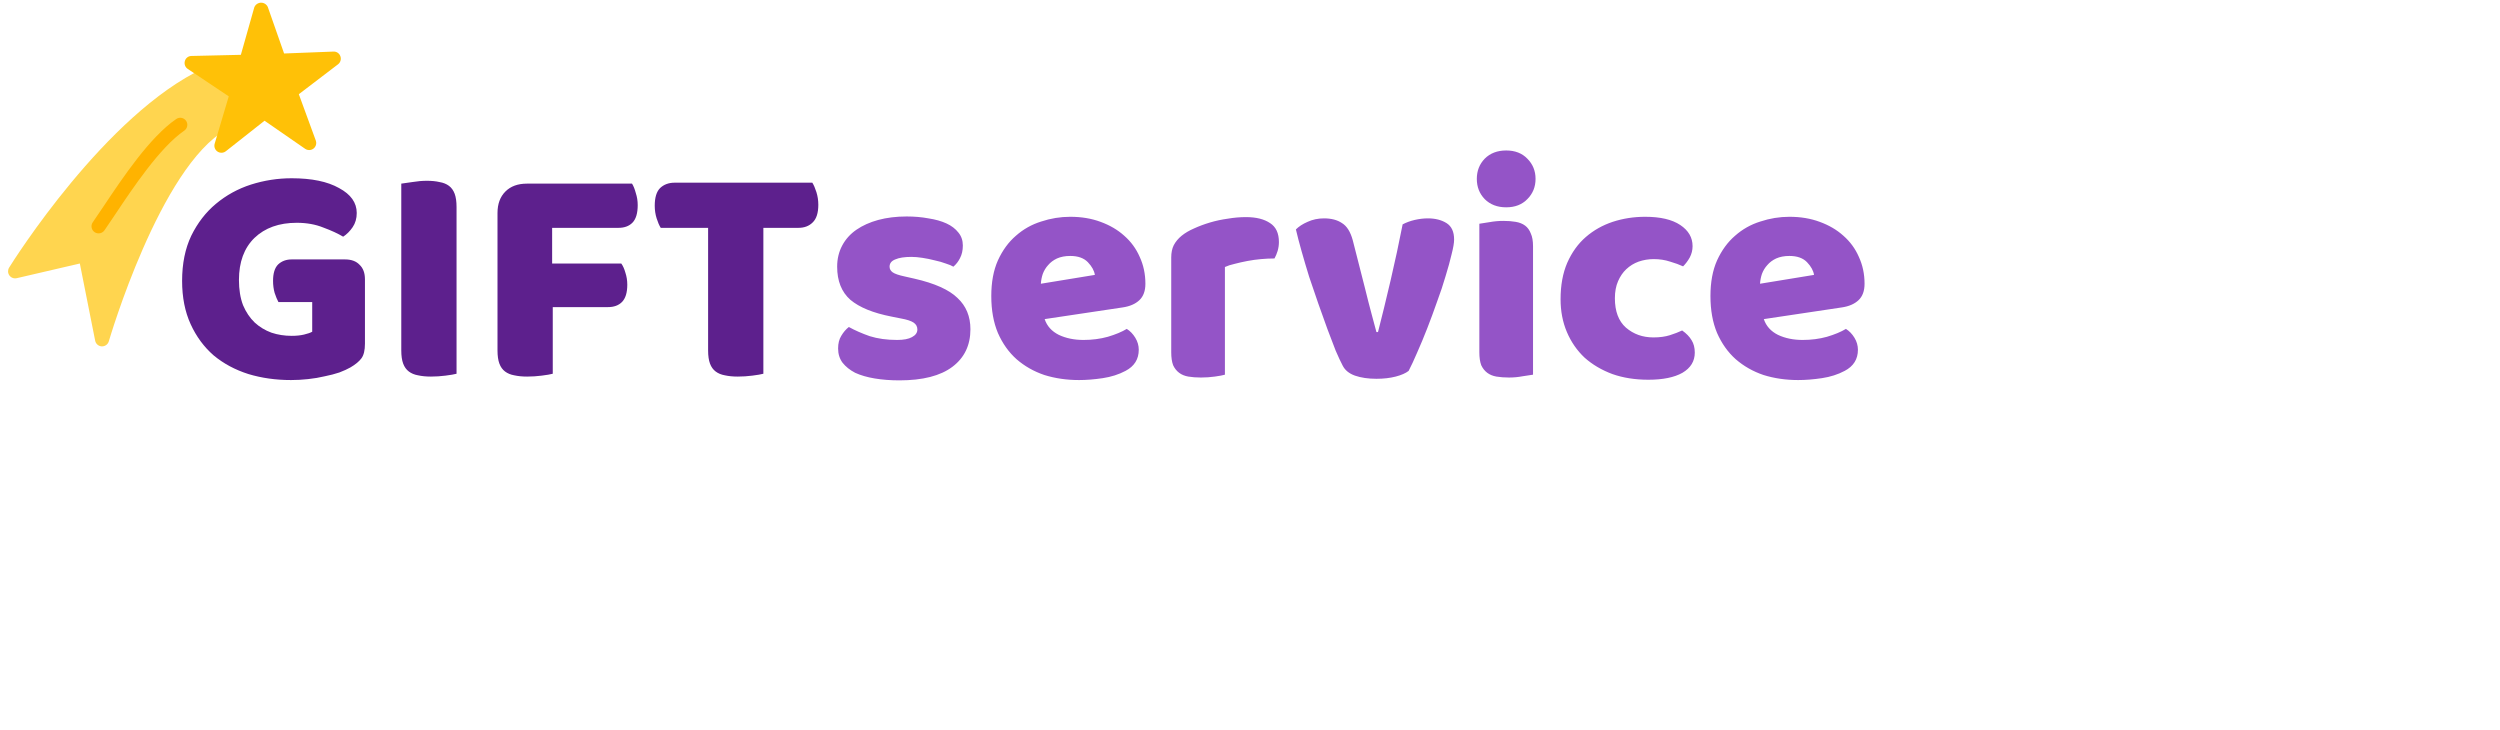 <svg width="380" height="111" viewBox="0 0 380 111" fill="none" xmlns="http://www.w3.org/2000/svg">
<g clip-path="url(#clip0)">
<path d="M41.854 12.746L31.715 10.283C31.478 10.223 31.228 10.248 31.008 10.352C16.062 17.312 1.98 39.72 1.388 40.671C1.158 41.039 1.172 41.511 1.425 41.864C1.679 42.219 2.123 42.384 2.547 42.283L12.135 40.053L14.464 51.779C14.557 52.266 14.971 52.626 15.466 52.65L15.546 52.648C16.011 52.633 16.414 52.319 16.543 51.871C16.62 51.609 24.306 25.395 34.42 19.676L42.181 14.692C42.68 14.371 42.825 13.707 42.504 13.207C42.354 12.975 42.121 12.809 41.852 12.744L41.854 12.746Z" fill="#FFD54F"/>
<path d="M51.739 8.551C51.587 8.106 51.158 7.816 50.688 7.84L43.182 8.13L40.7 1.046C40.436 0.489 39.77 0.252 39.212 0.516C38.958 0.636 38.759 0.848 38.654 1.11L36.61 8.333L29.094 8.507C28.626 8.511 28.218 8.829 28.099 9.281C27.969 9.731 28.145 10.213 28.534 10.474L34.772 14.648L32.63 21.84C32.46 22.408 32.782 23.006 33.35 23.177C33.685 23.278 34.048 23.209 34.323 22.993L40.209 18.35L46.384 22.62C46.872 22.957 47.541 22.835 47.878 22.348C48.077 22.06 48.123 21.693 48.002 21.365L45.421 14.319L51.389 9.768C51.758 9.481 51.899 8.99 51.739 8.551Z" fill="#FFC107"/>
<path d="M15.015 35.473C14.422 35.491 13.927 35.025 13.909 34.432C13.902 34.2 13.97 33.972 14.104 33.782C14.577 33.103 15.119 32.294 15.715 31.403C18.695 26.946 22.781 20.835 26.792 18.087C27.281 17.752 27.95 17.877 28.285 18.366C28.621 18.855 28.496 19.524 28.007 19.859C24.337 22.377 20.22 28.528 17.505 32.602C16.901 33.506 16.351 34.329 15.871 35.017C15.675 35.296 15.357 35.466 15.015 35.473Z" fill="#FFB300"/>
</g>
<path d="M55.472 52.248C55.472 53.24 55.296 53.976 54.944 54.456C54.592 54.936 54.032 55.4 53.264 55.848C52.816 56.104 52.256 56.36 51.584 56.616C50.912 56.84 50.176 57.032 49.376 57.192C48.576 57.384 47.728 57.528 46.832 57.624C45.968 57.72 45.104 57.768 44.24 57.768C41.936 57.768 39.776 57.464 37.76 56.856C35.744 56.216 33.984 55.272 32.48 54.024C31.008 52.744 29.84 51.16 28.976 49.272C28.112 47.384 27.68 45.192 27.68 42.696C27.68 40.072 28.144 37.784 29.072 35.832C30.032 33.88 31.28 32.264 32.816 30.984C34.384 29.672 36.16 28.696 38.144 28.056C40.16 27.416 42.224 27.096 44.336 27.096C47.376 27.096 49.776 27.592 51.536 28.584C53.328 29.544 54.224 30.808 54.224 32.376C54.224 33.208 54.016 33.928 53.6 34.536C53.184 35.144 52.704 35.624 52.16 35.976C51.36 35.496 50.352 35.032 49.136 34.584C47.952 34.104 46.608 33.864 45.104 33.864C42.416 33.864 40.272 34.632 38.672 36.168C37.104 37.704 36.32 39.832 36.32 42.552C36.32 44.024 36.528 45.304 36.944 46.392C37.392 47.448 37.984 48.328 38.72 49.032C39.456 49.704 40.304 50.216 41.264 50.568C42.224 50.888 43.248 51.048 44.336 51.048C45.04 51.048 45.664 50.984 46.208 50.856C46.752 50.728 47.168 50.584 47.456 50.424V45.912H42.32C42.128 45.56 41.936 45.096 41.744 44.52C41.584 43.944 41.504 43.336 41.504 42.696C41.504 41.544 41.76 40.712 42.272 40.2C42.816 39.688 43.504 39.432 44.336 39.432H52.448C53.408 39.432 54.144 39.704 54.656 40.248C55.2 40.76 55.472 41.496 55.472 42.456V52.248ZM69.395 56.808C69.043 56.904 68.483 57 67.715 57.096C66.979 57.192 66.243 57.24 65.507 57.24C64.771 57.24 64.115 57.176 63.539 57.048C62.995 56.952 62.531 56.76 62.147 56.472C61.763 56.184 61.475 55.784 61.283 55.272C61.091 54.76 60.995 54.088 60.995 53.256V27.912C61.347 27.848 61.907 27.768 62.675 27.672C63.443 27.544 64.179 27.48 64.883 27.48C65.619 27.48 66.259 27.544 66.803 27.672C67.379 27.768 67.859 27.96 68.243 28.248C68.627 28.536 68.915 28.936 69.107 29.448C69.299 29.96 69.395 30.632 69.395 31.464V56.808ZM96.068 27.912C96.292 28.264 96.484 28.744 96.644 29.352C96.836 29.928 96.932 30.536 96.932 31.176C96.932 32.424 96.66 33.32 96.116 33.864C95.604 34.376 94.9 34.632 94.004 34.632H83.924V40.056H94.436C94.692 40.408 94.9 40.872 95.06 41.448C95.252 42.024 95.348 42.632 95.348 43.272C95.348 44.488 95.076 45.368 94.532 45.912C94.02 46.424 93.316 46.68 92.42 46.68H84.02V56.808C83.668 56.904 83.108 57 82.34 57.096C81.604 57.192 80.868 57.24 80.132 57.24C79.396 57.24 78.74 57.176 78.164 57.048C77.62 56.952 77.156 56.76 76.772 56.472C76.388 56.184 76.1 55.784 75.908 55.272C75.716 54.76 75.62 54.088 75.62 53.256V32.376C75.62 31 76.02 29.912 76.82 29.112C77.62 28.312 78.708 27.912 80.084 27.912H96.068ZM100.432 34.632C100.208 34.28 100 33.8 99.808 33.192C99.616 32.584 99.52 31.944 99.52 31.272C99.52 30.024 99.792 29.128 100.336 28.584C100.912 28.04 101.648 27.768 102.544 27.768H123.472C123.696 28.12 123.904 28.6 124.096 29.208C124.288 29.816 124.384 30.456 124.384 31.128C124.384 32.376 124.096 33.272 123.52 33.816C122.976 34.36 122.256 34.632 121.36 34.632H116.032V56.808C115.68 56.904 115.12 57 114.352 57.096C113.616 57.192 112.88 57.24 112.144 57.24C111.408 57.24 110.752 57.176 110.176 57.048C109.632 56.952 109.168 56.76 108.784 56.472C108.4 56.184 108.112 55.784 107.92 55.272C107.728 54.76 107.632 54.088 107.632 53.256V34.632H100.432Z" fill="#5D208D"/>
<path d="M147.504 50.04C147.504 52.472 146.592 54.376 144.768 55.752C142.944 57.128 140.256 57.816 136.704 57.816C135.36 57.816 134.112 57.72 132.96 57.528C131.808 57.336 130.816 57.048 129.984 56.664C129.184 56.248 128.544 55.736 128.064 55.128C127.616 54.52 127.392 53.8 127.392 52.968C127.392 52.2 127.552 51.56 127.872 51.048C128.192 50.504 128.576 50.056 129.024 49.704C129.952 50.216 131.008 50.68 132.192 51.096C133.408 51.48 134.8 51.672 136.368 51.672C137.36 51.672 138.112 51.528 138.624 51.24C139.168 50.952 139.44 50.568 139.44 50.088C139.44 49.64 139.248 49.288 138.864 49.032C138.48 48.776 137.84 48.568 136.944 48.408L135.504 48.12C132.72 47.576 130.64 46.728 129.264 45.576C127.92 44.392 127.248 42.712 127.248 40.536C127.248 39.352 127.504 38.28 128.016 37.32C128.528 36.36 129.248 35.56 130.176 34.92C131.104 34.28 132.208 33.784 133.488 33.432C134.8 33.08 136.24 32.904 137.808 32.904C138.992 32.904 140.096 33 141.12 33.192C142.176 33.352 143.088 33.608 143.856 33.96C144.624 34.312 145.232 34.776 145.68 35.352C146.128 35.896 146.352 36.552 146.352 37.32C146.352 38.056 146.208 38.696 145.92 39.24C145.664 39.752 145.328 40.184 144.912 40.536C144.656 40.376 144.272 40.216 143.76 40.056C143.248 39.864 142.688 39.704 142.08 39.576C141.472 39.416 140.848 39.288 140.208 39.192C139.6 39.096 139.04 39.048 138.528 39.048C137.472 39.048 136.656 39.176 136.08 39.432C135.504 39.656 135.216 40.024 135.216 40.536C135.216 40.888 135.376 41.176 135.696 41.4C136.016 41.624 136.624 41.832 137.52 42.024L139.008 42.36C142.08 43.064 144.256 44.04 145.536 45.288C146.848 46.504 147.504 48.088 147.504 50.04ZM164.02 57.768C162.132 57.768 160.372 57.512 158.74 57C157.14 56.456 155.732 55.656 154.516 54.6C153.332 53.544 152.388 52.216 151.684 50.616C151.012 49.016 150.676 47.144 150.676 45C150.676 42.888 151.012 41.08 151.684 39.576C152.388 38.04 153.3 36.792 154.42 35.832C155.54 34.84 156.82 34.12 158.26 33.672C159.7 33.192 161.172 32.952 162.676 32.952C164.372 32.952 165.908 33.208 167.284 33.72C168.692 34.232 169.892 34.936 170.884 35.832C171.908 36.728 172.692 37.8 173.236 39.048C173.812 40.296 174.1 41.656 174.1 43.128C174.1 44.216 173.796 45.048 173.188 45.624C172.58 46.2 171.732 46.568 170.644 46.728L158.788 48.504C159.14 49.56 159.86 50.36 160.948 50.904C162.036 51.416 163.284 51.672 164.692 51.672C166.004 51.672 167.236 51.512 168.388 51.192C169.572 50.84 170.532 50.44 171.268 49.992C171.78 50.312 172.212 50.76 172.564 51.336C172.916 51.912 173.092 52.52 173.092 53.16C173.092 54.6 172.42 55.672 171.076 56.376C170.052 56.92 168.9 57.288 167.62 57.48C166.34 57.672 165.14 57.768 164.02 57.768ZM162.676 38.904C161.908 38.904 161.236 39.032 160.66 39.288C160.116 39.544 159.668 39.88 159.316 40.296C158.964 40.68 158.692 41.128 158.5 41.64C158.34 42.12 158.244 42.616 158.212 43.128L166.42 41.784C166.324 41.144 165.972 40.504 165.364 39.864C164.756 39.224 163.86 38.904 162.676 38.904ZM186.187 56.952C185.867 57.048 185.355 57.144 184.651 57.24C183.979 57.336 183.275 57.384 182.539 57.384C181.835 57.384 181.195 57.336 180.619 57.24C180.075 57.144 179.611 56.952 179.227 56.664C178.843 56.376 178.539 55.992 178.315 55.512C178.123 55 178.027 54.344 178.027 53.544V39.144C178.027 38.408 178.155 37.784 178.411 37.272C178.699 36.728 179.099 36.248 179.611 35.832C180.123 35.416 180.747 35.048 181.483 34.728C182.251 34.376 183.067 34.072 183.931 33.816C184.795 33.56 185.691 33.368 186.619 33.24C187.547 33.08 188.475 33 189.403 33C190.939 33 192.155 33.304 193.051 33.912C193.947 34.488 194.395 35.448 194.395 36.792C194.395 37.24 194.331 37.688 194.203 38.136C194.075 38.552 193.915 38.936 193.723 39.288C193.051 39.288 192.363 39.32 191.659 39.384C190.955 39.448 190.267 39.544 189.595 39.672C188.923 39.8 188.283 39.944 187.675 40.104C187.099 40.232 186.603 40.392 186.187 40.584V56.952ZM214.112 56.376C213.664 56.728 213.008 57.016 212.144 57.24C211.28 57.464 210.304 57.576 209.216 57.576C207.968 57.576 206.88 57.416 205.952 57.096C205.056 56.776 204.432 56.264 204.08 55.56C203.792 55.016 203.44 54.264 203.024 53.304C202.64 52.312 202.224 51.224 201.776 50.04C201.328 48.824 200.864 47.528 200.384 46.152C199.904 44.776 199.44 43.416 198.992 42.072C198.576 40.728 198.192 39.432 197.84 38.184C197.488 36.936 197.2 35.832 196.976 34.872C197.424 34.424 198.016 34.04 198.752 33.72C199.52 33.368 200.352 33.192 201.248 33.192C202.368 33.192 203.28 33.432 203.984 33.912C204.72 34.36 205.264 35.224 205.616 36.504L207.488 43.848C207.84 45.288 208.176 46.6 208.496 47.784C208.816 48.936 209.056 49.832 209.216 50.472H209.456C210.064 48.104 210.704 45.48 211.376 42.6C212.048 39.72 212.656 36.888 213.2 34.104C213.744 33.816 214.352 33.592 215.024 33.432C215.728 33.272 216.4 33.192 217.04 33.192C218.16 33.192 219.104 33.432 219.872 33.912C220.64 34.392 221.024 35.224 221.024 36.408C221.024 36.92 220.896 37.672 220.64 38.664C220.416 39.624 220.112 40.728 219.728 41.976C219.376 43.192 218.944 44.488 218.432 45.864C217.952 47.24 217.456 48.584 216.944 49.896C216.432 51.208 215.92 52.44 215.408 53.592C214.928 54.712 214.496 55.64 214.112 56.376ZM224.476 27.192C224.476 25.976 224.876 24.952 225.676 24.12C226.508 23.288 227.596 22.872 228.94 22.872C230.284 22.872 231.356 23.288 232.156 24.12C232.988 24.952 233.404 25.976 233.404 27.192C233.404 28.408 232.988 29.432 232.156 30.264C231.356 31.096 230.284 31.512 228.94 31.512C227.596 31.512 226.508 31.096 225.676 30.264C224.876 29.432 224.476 28.408 224.476 27.192ZM233.02 56.952C232.668 57.016 232.14 57.096 231.436 57.192C230.764 57.32 230.076 57.384 229.372 57.384C228.668 57.384 228.028 57.336 227.452 57.24C226.908 57.144 226.444 56.952 226.06 56.664C225.676 56.376 225.372 55.992 225.148 55.512C224.956 55 224.86 54.344 224.86 53.544V34.008C225.212 33.944 225.724 33.864 226.396 33.768C227.1 33.64 227.804 33.576 228.508 33.576C229.212 33.576 229.836 33.624 230.38 33.72C230.956 33.816 231.436 34.008 231.82 34.296C232.204 34.584 232.492 34.984 232.684 35.496C232.908 35.976 233.02 36.616 233.02 37.416V56.952ZM251.367 39.384C250.567 39.384 249.799 39.512 249.063 39.768C248.359 40.024 247.735 40.408 247.191 40.92C246.679 41.4 246.263 42.008 245.943 42.744C245.623 43.48 245.463 44.344 245.463 45.336C245.463 47.32 246.023 48.808 247.143 49.8C248.295 50.792 249.687 51.288 251.319 51.288C252.279 51.288 253.111 51.176 253.815 50.952C254.519 50.728 255.143 50.488 255.687 50.232C256.327 50.68 256.807 51.176 257.127 51.72C257.447 52.232 257.607 52.856 257.607 53.592C257.607 54.904 256.983 55.928 255.735 56.664C254.487 57.368 252.759 57.72 250.551 57.72C248.535 57.72 246.711 57.432 245.079 56.856C243.447 56.248 242.039 55.416 240.855 54.36C239.703 53.272 238.807 51.976 238.167 50.472C237.527 48.968 237.207 47.304 237.207 45.48C237.207 43.368 237.543 41.528 238.215 39.96C238.919 38.36 239.863 37.048 241.047 36.024C242.231 35 243.591 34.232 245.127 33.72C246.695 33.208 248.343 32.952 250.071 32.952C252.375 32.952 254.151 33.368 255.399 34.2C256.647 35.032 257.271 36.104 257.271 37.416C257.271 38.024 257.127 38.6 256.839 39.144C256.551 39.656 256.215 40.104 255.831 40.488C255.287 40.232 254.631 39.992 253.863 39.768C253.095 39.512 252.263 39.384 251.367 39.384ZM273.332 57.768C271.444 57.768 269.684 57.512 268.052 57C266.452 56.456 265.044 55.656 263.828 54.6C262.644 53.544 261.7 52.216 260.996 50.616C260.324 49.016 259.988 47.144 259.988 45C259.988 42.888 260.324 41.08 260.996 39.576C261.7 38.04 262.612 36.792 263.732 35.832C264.852 34.84 266.132 34.12 267.572 33.672C269.012 33.192 270.484 32.952 271.988 32.952C273.684 32.952 275.22 33.208 276.596 33.72C278.004 34.232 279.204 34.936 280.196 35.832C281.22 36.728 282.004 37.8 282.548 39.048C283.124 40.296 283.412 41.656 283.412 43.128C283.412 44.216 283.108 45.048 282.5 45.624C281.892 46.2 281.044 46.568 279.956 46.728L268.1 48.504C268.452 49.56 269.172 50.36 270.26 50.904C271.348 51.416 272.596 51.672 274.004 51.672C275.316 51.672 276.548 51.512 277.7 51.192C278.884 50.84 279.844 50.44 280.58 49.992C281.092 50.312 281.524 50.76 281.876 51.336C282.228 51.912 282.404 52.52 282.404 53.16C282.404 54.6 281.732 55.672 280.388 56.376C279.364 56.92 278.212 57.288 276.932 57.48C275.652 57.672 274.452 57.768 273.332 57.768ZM271.988 38.904C271.22 38.904 270.548 39.032 269.972 39.288C269.428 39.544 268.98 39.88 268.628 40.296C268.276 40.68 268.004 41.128 267.812 41.64C267.652 42.12 267.556 42.616 267.524 43.128L275.732 41.784C275.636 41.144 275.284 40.504 274.676 39.864C274.068 39.224 273.172 38.904 271.988 38.904Z" fill="#9454C7"/>
<defs>
<clipPath id="clip0">
<rect width="51.554" height="51.554" fill="white" transform="translate(0 1.591) rotate(-1.769)"/>
</clipPath>
</defs>
</svg>

